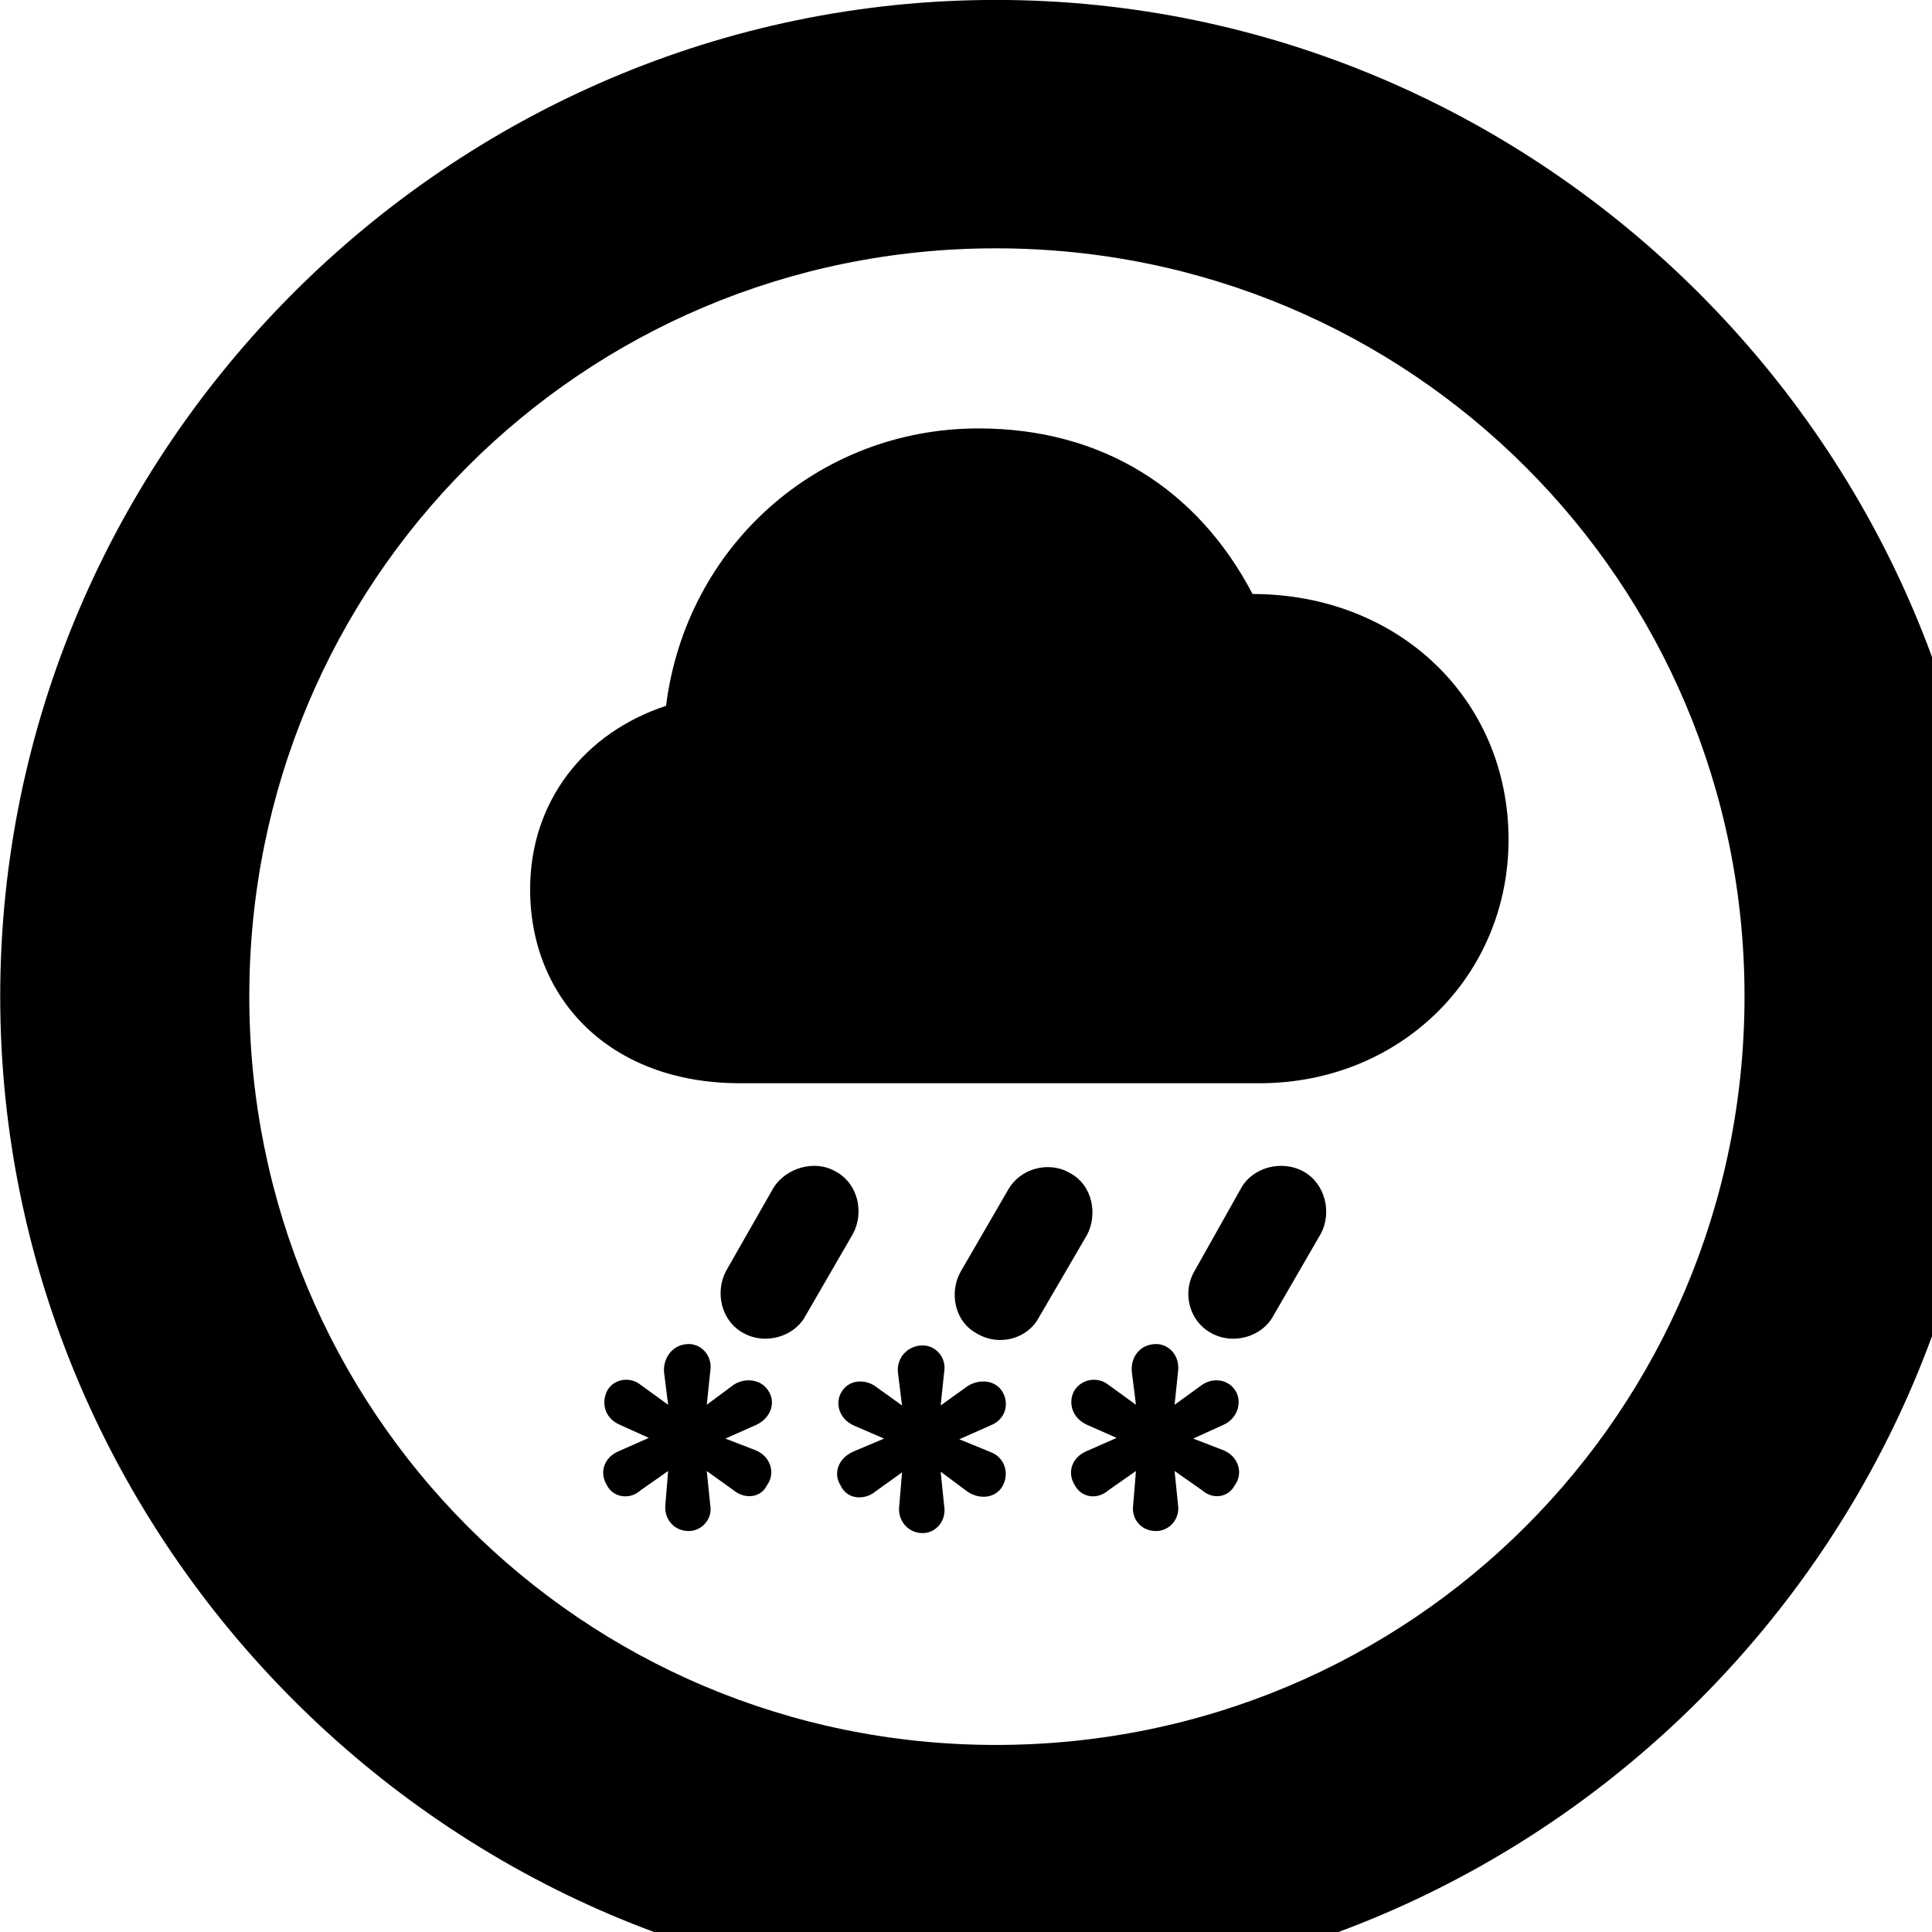 <svg xmlns="http://www.w3.org/2000/svg" viewBox="0 0 28 28" width="28" height="28">
  <path d="M14.433 28.889C22.363 28.889 28.873 22.369 28.873 14.439C28.873 6.519 22.353 -0.001 14.433 -0.001C6.513 -0.001 0.003 6.519 0.003 14.439C0.003 22.369 6.523 28.889 14.433 28.889ZM14.433 25.289C8.433 25.289 3.613 20.449 3.613 14.439C3.613 8.439 8.423 3.599 14.433 3.599C20.443 3.599 25.283 8.439 25.283 14.439C25.283 20.449 20.453 25.289 14.433 25.289ZM10.723 15.699H18.253C20.303 15.699 21.863 14.139 21.863 12.169C21.863 10.129 20.263 8.609 18.153 8.609C17.363 7.099 15.983 6.209 14.183 6.209C11.853 6.209 9.943 7.919 9.653 10.229C8.473 10.619 7.683 11.609 7.683 12.889C7.683 14.479 8.843 15.699 10.723 15.699ZM11.663 19.089L12.363 17.879C12.523 17.579 12.443 17.159 12.113 16.979C11.803 16.799 11.393 16.929 11.213 17.209L10.523 18.419C10.363 18.719 10.443 19.139 10.773 19.319C11.093 19.499 11.503 19.369 11.663 19.089ZM18.443 19.089L19.143 17.879C19.303 17.579 19.213 17.159 18.893 16.979C18.563 16.799 18.153 16.929 17.993 17.209L17.313 18.419C17.133 18.719 17.223 19.139 17.553 19.319C17.873 19.499 18.283 19.369 18.443 19.089ZM15.053 19.099L15.753 17.899C15.913 17.599 15.833 17.169 15.503 16.999C15.193 16.819 14.783 16.939 14.613 17.239L13.923 18.429C13.753 18.729 13.833 19.159 14.163 19.329C14.483 19.519 14.893 19.399 15.053 19.099ZM9.983 22.189C10.173 22.189 10.333 22.009 10.293 21.809L10.243 21.319L10.633 21.599C10.803 21.739 11.033 21.699 11.113 21.529C11.243 21.359 11.173 21.109 10.953 21.019L10.513 20.849L10.963 20.649C11.173 20.549 11.243 20.329 11.143 20.169C11.043 19.989 10.803 19.959 10.633 20.069L10.243 20.359L10.293 19.879C10.333 19.659 10.173 19.479 9.983 19.479C9.763 19.479 9.613 19.659 9.623 19.879L9.683 20.359L9.283 20.069C9.133 19.949 8.903 19.979 8.803 20.149C8.713 20.319 8.753 20.549 8.983 20.649L9.403 20.839L8.973 21.029C8.753 21.119 8.683 21.339 8.793 21.519C8.883 21.709 9.133 21.739 9.283 21.599L9.683 21.319L9.643 21.809C9.623 22.009 9.763 22.189 9.983 22.189ZM16.753 22.189C16.953 22.189 17.103 22.009 17.073 21.809L17.023 21.319L17.423 21.599C17.583 21.739 17.803 21.699 17.893 21.529C18.023 21.359 17.953 21.109 17.733 21.019L17.293 20.849L17.733 20.649C17.933 20.559 18.003 20.329 17.913 20.169C17.813 19.989 17.583 19.959 17.423 20.069L17.023 20.359L17.073 19.879C17.103 19.659 16.953 19.479 16.753 19.479C16.533 19.479 16.383 19.659 16.403 19.879L16.463 20.359L16.063 20.069C15.913 19.949 15.683 19.979 15.573 20.149C15.473 20.319 15.533 20.549 15.753 20.649L16.183 20.839L15.753 21.029C15.533 21.119 15.463 21.339 15.573 21.519C15.673 21.709 15.903 21.739 16.063 21.599L16.463 21.319L16.423 21.809C16.393 22.009 16.533 22.189 16.753 22.189ZM13.373 22.219C13.563 22.219 13.723 22.039 13.683 21.819L13.633 21.329L14.023 21.619C14.203 21.739 14.423 21.709 14.523 21.549C14.633 21.369 14.573 21.119 14.343 21.039L13.903 20.859L14.353 20.659C14.563 20.579 14.633 20.359 14.533 20.179C14.433 19.999 14.193 19.979 14.023 20.089L13.633 20.369L13.683 19.889C13.723 19.679 13.563 19.499 13.373 19.499C13.153 19.499 12.993 19.679 13.013 19.889L13.073 20.369L12.683 20.089C12.523 19.979 12.293 19.999 12.193 20.179C12.103 20.329 12.153 20.559 12.373 20.659L12.813 20.849L12.363 21.039C12.143 21.139 12.073 21.359 12.183 21.529C12.273 21.729 12.523 21.749 12.683 21.619L13.073 21.339L13.033 21.819C13.003 22.029 13.153 22.219 13.373 22.219Z" />
</svg>